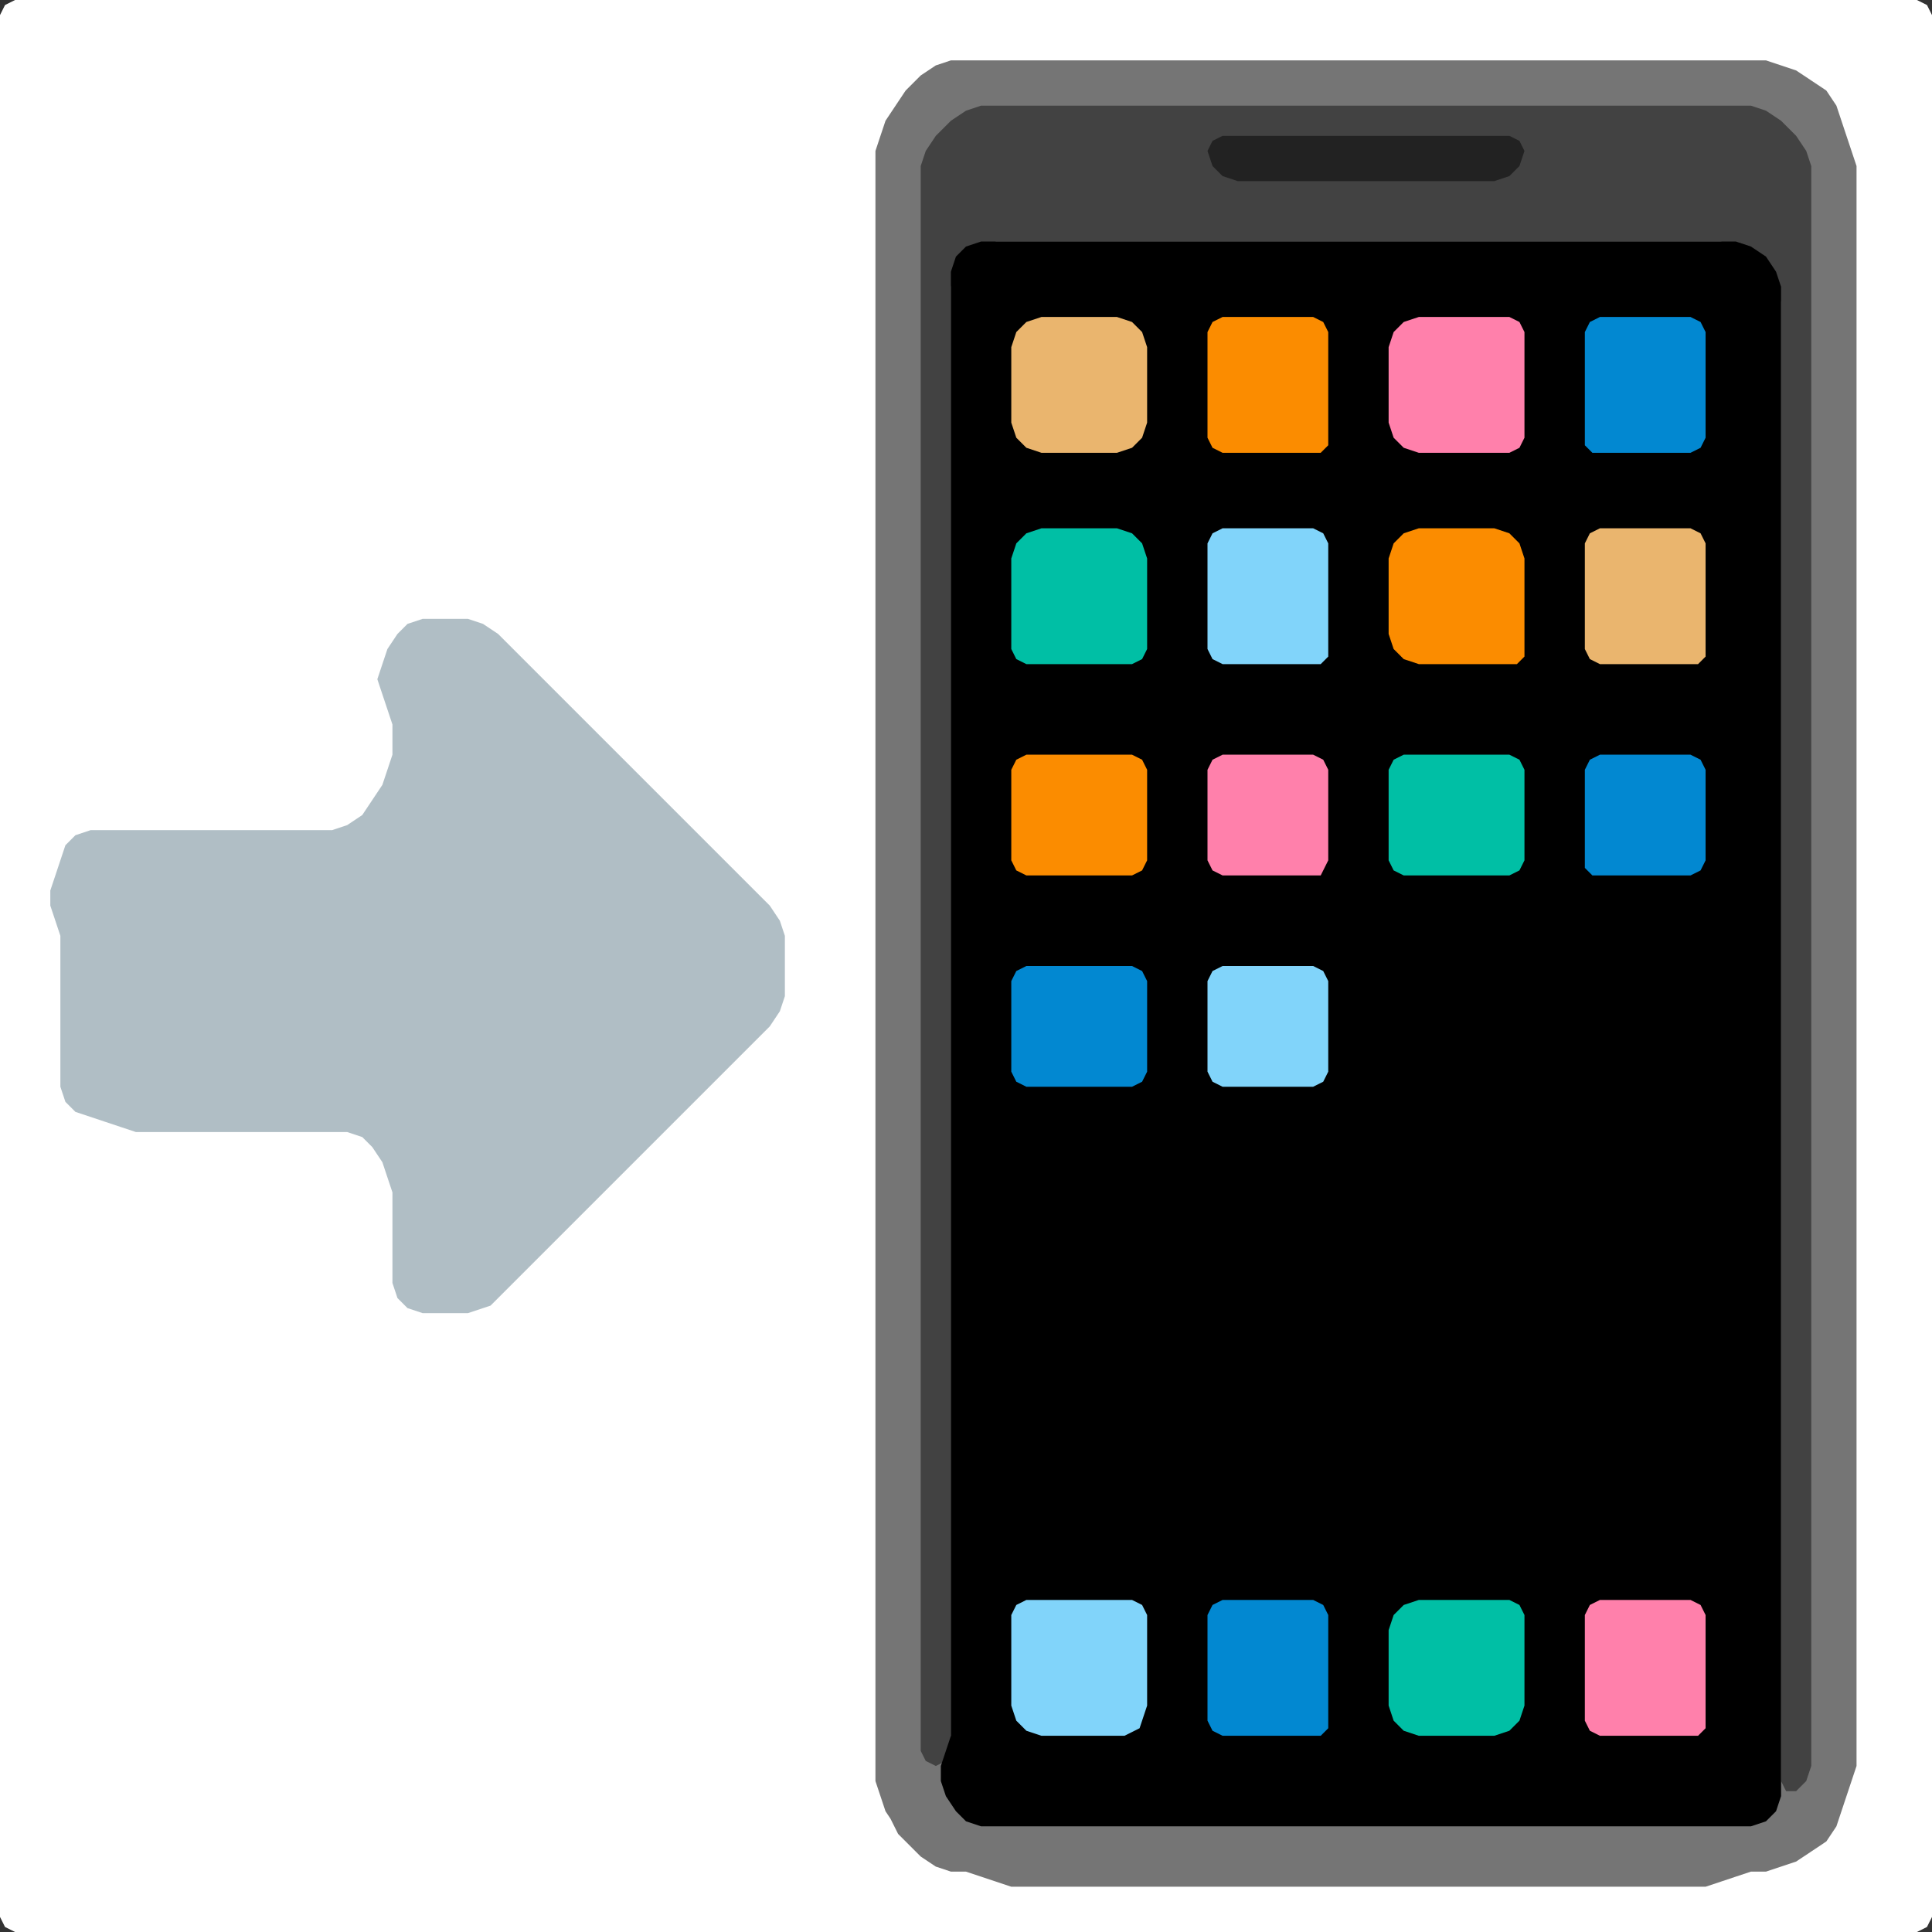 <?xml version="1.0" encoding="UTF-8" standalone="no"?>
<!DOCTYPE svg PUBLIC "-//W3C//DTD SVG 1.1//EN"
"http://www.w3.org/Graphics/SVG/1.1/DTD/svg11.dtd">
<svg width="128" height="128" xmlns="http://www.w3.org/2000/svg" version="1.1">
<rect width="100%" height="100%" fill="#333333" stroke="none"/>
<path d="M 26.5 128.0 L 27.0 128.0 L 28.0 128.0 L 29.0 128.0 L 30.0 128.0 L 31.0 128.0 L 32.0 128.0 L 33.0 128.0 L 34.0 128.0 L 35.0 128.0 L 36.0 128.0 L 37.0 128.0 L 38.0 128.0 L 39.0 128.0 L 40.0 128.0 L 41.0 128.0 L 42.0 128.0 L 43.0 128.0 L 44.0 128.0 L 45.0 128.0 L 46.0 128.0 L 47.0 128.0 L 48.0 128.0 L 49.0 128.0 L 50.0 128.0 L 51.0 128.0 L 52.0 128.0 L 53.0 128.0 L 54.0 128.0 L 55.0 128.0 L 56.0 128.0 L 57.0 128.0 L 58.0 128.0 L 59.0 128.0 L 60.0 128.0 L 61.0 128.0 L 62.0 128.0 L 63.0 128.0 L 64.0 128.0 L 65.0 128.0 L 66.0 128.0 L 67.0 128.0 L 68.0 128.0 L 69.0 128.0 L 70.0 128.0 L 71.0 128.0 L 72.0 128.0 L 73.0 128.0 L 74.0 128.0 L 75.0 128.0 L 76.0 128.0 L 77.0 128.0 L 78.0 128.0 L 79.0 128.0 L 80.0 128.0 L 81.0 128.0 L 82.0 128.0 L 83.0 128.0 L 84.0 128.0 L 85.0 128.0 L 86.0 128.0 L 87.0 128.0 L 88.0 128.0 L 89.0 128.0 L 90.0 128.0 L 91.0 128.0 L 92.0 128.0 L 93.0 128.0 L 94.0 128.0 L 95.0 128.0 L 96.0 128.0 L 97.0 128.0 L 98.0 128.0 L 99.0 128.0 L 100.0 128.0 L 101.0 128.0 L 102.0 128.0 L 103.0 128.0 L 104.0 128.0 L 105.0 128.0 L 106.0 128.0 L 107.0 128.0 L 108.0 128.0 L 109.0 128.0 L 110.0 128.0 L 111.0 128.0 L 112.0 128.0 L 113.0 128.0 L 114.0 128.0 L 115.0 128.0 L 116.0 128.0 L 117.0 128.0 L 118.0 128.0 L 119.0 128.0 L 120.0 128.0 L 121.0 128.0 L 122.0 128.0 L 123.0 128.0 L 124.0 128.0 L 125.0 128.0 L 126.0 128.0 L 127.0 128.0 L 127.667 127.667 L 128.0 127.0 L 128.0 126.0 L 128.0 125.0 L 128.0 124.0 L 128.0 123.0 L 128.0 122.0 L 128.0 121.0 L 128.0 120.0 L 128.0 119.0 L 128.0 118.0 L 128.0 117.0 L 128.0 116.0 L 128.0 115.0 L 128.0 114.0 L 128.0 113.0 L 128.0 112.0 L 128.0 111.0 L 128.0 110.0 L 128.0 109.0 L 128.0 108.0 L 128.0 107.0 L 128.0 106.0 L 128.0 105.0 L 128.0 104.0 L 128.0 103.0 L 128.0 102.0 L 128.0 101.0 L 128.0 100.0 L 128.0 99.0 L 128.0 98.0 L 128.0 97.0 L 128.0 96.0 L 128.0 95.0 L 128.0 94.0 L 128.0 93.0 L 128.0 92.0 L 128.0 91.0 L 128.0 90.0 L 128.0 89.0 L 128.0 88.0 L 128.0 87.0 L 128.0 86.0 L 128.0 85.0 L 128.0 84.0 L 128.0 83.0 L 128.0 82.0 L 128.0 81.0 L 128.0 80.0 L 128.0 79.0 L 128.0 78.0 L 128.0 77.0 L 128.0 76.0 L 128.0 75.0 L 128.0 74.0 L 128.0 73.0 L 128.0 72.0 L 128.0 71.0 L 128.0 70.0 L 128.0 69.0 L 128.0 68.0 L 128.0 67.0 L 128.0 66.0 L 128.0 65.0 L 128.0 64.0 L 128.0 63.0 L 128.0 62.0 L 128.0 61.0 L 128.0 60.0 L 128.0 59.0 L 128.0 58.0 L 128.0 57.0 L 128.0 56.0 L 128.0 55.0 L 128.0 54.0 L 128.0 53.0 L 128.0 52.0 L 128.0 51.0 L 128.0 50.0 L 128.0 49.0 L 128.0 48.0 L 128.0 47.0 L 128.0 46.0 L 128.0 45.0 L 128.0 44.0 L 128.0 43.0 L 128.0 42.0 L 128.0 41.0 L 128.0 40.0 L 128.0 39.0 L 128.0 38.0 L 128.0 37.0 L 128.0 36.0 L 128.0 35.0 L 128.0 34.0 L 128.0 33.0 L 128.0 32.0 L 128.0 31.0 L 128.0 30.0 L 128.0 29.0 L 128.0 28.0 L 128.0 27.0 L 128.0 26.0 L 128.0 25.0 L 128.0 24.0 L 128.0 23.0 L 128.0 22.0 L 128.0 21.0 L 128.0 20.0 L 128.0 19.0 L 128.0 18.0 L 128.0 17.0 L 128.0 16.0 L 128.0 15.0 L 128.0 14.0 L 128.0 13.0 L 128.0 12.0 L 128.0 11.0 L 128.0 10.0 L 128.0 9.0 L 128.0 8.0 L 128.0 7.0 L 128.0 6.0 L 128.0 5.0 L 128.0 4.0 L 128.0 3.0 L 128.0 2.0 L 128.0 1.0 L 127.667 0.333 L 127.0 0.0 L 126.0 0.0 L 125.0 0.0 L 124.0 0.0 L 123.0 0.0 L 122.0 0.0 L 121.0 0.0 L 120.0 0.0 L 119.0 0.0 L 118.0 0.0 L 117.0 0.0 L 116.0 0.0 L 115.0 0.0 L 114.0 0.0 L 113.0 0.0 L 112.0 0.0 L 111.0 0.0 L 110.0 0.0 L 109.0 0.0 L 108.0 0.0 L 107.0 0.0 L 106.0 0.0 L 105.0 0.0 L 104.0 0.0 L 103.0 0.0 L 102.0 0.0 L 101.0 0.0 L 100.0 0.0 L 99.0 0.0 L 98.0 0.0 L 97.0 0.0 L 96.0 0.0 L 95.0 0.0 L 94.0 0.0 L 93.0 0.0 L 92.0 0.0 L 91.0 0.0 L 90.0 0.0 L 89.0 0.0 L 88.0 0.0 L 87.0 0.0 L 86.0 0.0 L 85.0 0.0 L 84.0 0.0 L 83.0 0.0 L 82.0 0.0 L 81.0 0.0 L 80.0 0.0 L 79.0 0.0 L 78.0 0.0 L 77.0 0.0 L 76.0 0.0 L 75.0 0.0 L 74.0 0.0 L 73.0 0.0 L 72.0 0.0 L 71.0 0.0 L 70.0 0.0 L 69.0 0.0 L 68.0 0.0 L 67.0 0.0 L 66.0 0.0 L 65.0 0.0 L 64.0 0.0 L 63.0 0.0 L 62.0 0.0 L 61.0 0.0 L 60.0 0.0 L 59.0 0.0 L 58.0 0.0 L 57.0 0.0 L 56.0 0.0 L 55.0 0.0 L 54.0 0.0 L 53.0 0.0 L 52.0 0.0 L 51.0 0.0 L 50.0 0.0 L 49.0 0.0 L 48.0 0.0 L 47.0 0.0 L 46.0 0.0 L 45.0 0.0 L 44.0 0.0 L 43.0 0.0 L 42.0 0.0 L 41.0 0.0 L 40.0 0.0 L 39.0 0.0 L 38.0 0.0 L 37.0 0.0 L 36.0 0.0 L 35.0 0.0 L 34.0 0.0 L 33.0 0.0 L 32.0 0.0 L 31.0 0.0 L 30.0 0.0 L 29.0 0.0 L 28.0 0.0 L 27.0 0.0 L 26.0 0.0 L 25.0 0.0 L 24.0 0.0 L 23.0 0.0 L 22.0 0.0 L 21.0 0.0 L 20.0 0.0 L 19.0 0.0 L 18.0 0.0 L 17.0 0.0 L 16.0 0.0 L 15.0 0.0 L 14.0 0.0 L 13.0 0.0 L 12.0 0.0 L 11.0 0.0 L 10.0 0.0 L 9.0 0.0 L 8.0 0.0 L 7.0 0.0 L 6.0 0.0 L 5.0 0.0 L 4.0 0.0 L 3.0 0.0 L 2.0 0.0 L 1.0 0.0 L 0.333 0.333 L 0.0 1.0 L 0.0 2.0 L 0.0 3.0 L 0.0 4.0 L 0.0 5.0 L 0.0 6.0 L 0.0 7.0 L 0.0 8.0 L 0.0 9.0 L 0.0 10.0 L 0.0 11.0 L 0.0 12.0 L 0.0 13.0 L 0.0 14.0 L 0.0 15.0 L 0.0 16.0 L 0.0 17.0 L 0.0 18.0 L 0.0 19.0 L 0.0 20.0 L 0.0 21.0 L 0.0 22.0 L 0.0 23.0 L 0.0 24.0 L 0.0 25.0 L 0.0 26.0 L 0.0 27.0 L 0.0 28.0 L 0.0 29.0 L 0.0 30.0 L 0.0 31.0 L 0.0 32.0 L 0.0 33.0 L 0.0 34.0 L 0.0 35.0 L 0.0 36.0 L 0.0 37.0 L 0.0 38.0 L 0.0 39.0 L 0.0 40.0 L 0.0 41.0 L 0.0 42.0 L 0.0 43.0 L 0.0 44.0 L 0.0 45.0 L 0.0 46.0 L 0.0 47.0 L 0.0 48.0 L 0.0 49.0 L 0.0 50.0 L 0.0 51.0 L 0.0 52.0 L 0.0 53.0 L 0.0 54.0 L 0.0 55.0 L 0.0 56.0 L 0.0 57.0 L 0.0 58.0 L 0.0 59.0 L 0.0 60.0 L 0.0 61.0 L 0.0 62.0 L 0.0 63.0 L 0.0 64.0 L 0.0 65.0 L 0.0 66.0 L 0.0 67.0 L 0.0 68.0 L 0.0 69.0 L 0.0 70.0 L 0.0 71.0 L 0.0 72.0 L 0.0 73.0 L 0.0 74.0 L 0.0 75.0 L 0.0 76.0 L 0.0 77.0 L 0.0 78.0 L 0.0 79.0 L 0.0 80.0 L 0.0 81.0 L 0.0 82.0 L 0.0 83.0 L 0.0 84.0 L 0.0 85.0 L 0.0 86.0 L 0.0 87.0 L 0.0 88.0 L 0.0 89.0 L 0.0 90.0 L 0.0 91.0 L 0.0 92.0 L 0.0 93.0 L 0.0 94.0 L 0.0 95.0 L 0.0 96.0 L 0.0 97.0 L 0.0 98.0 L 0.0 99.0 L 0.0 100.0 L 0.0 101.0 L 0.0 102.0 L 0.0 103.0 L 0.0 104.0 L 0.0 105.0 L 0.0 106.0 L 0.0 107.0 L 0.0 108.0 L 0.0 109.0 L 0.0 110.0 L 0.0 111.0 L 0.0 112.0 L 0.0 113.0 L 0.0 114.0 L 0.0 115.0 L 0.0 116.0 L 0.0 117.0 L 0.0 118.0 L 0.0 119.0 L 0.0 120.0 L 0.0 121.0 L 0.0 122.0 L 0.0 123.0 L 0.0 124.0 L 0.0 125.0 L 0.0 126.0 L 0.0 127.0 L 0.333 127.667 L 1.0 128.0 L 2.0 128.0 L 3.0 128.0 L 4.0 128.0 L 5.0 128.0 L 6.0 128.0 L 7.0 128.0 L 8.0 128.0 L 9.0 128.0 L 10.0 128.0 L 11.0 128.0 L 12.0 128.0 L 13.0 128.0 L 14.0 128.0 L 15.0 128.0 L 16.0 128.0 L 17.0 128.0 L 18.0 128.0 L 19.0 128.0 L 20.0 128.0 L 21.0 128.0 L 22.0 128.0 L 23.0 128.0 L 24.0 128.0 L 25.0 128.0 L 25.5 128.0 Z" stroke="none" fill="rgb(255,255,255)" />
<path d="M 59.5 121.5 L 60.0 122.0 L 61.0 123.0 L 62.0 123.667 L 63.0 124.0 L 64.0 124.0 L 65.0 124.333 L 66.0 124.667 L 67.0 125.0 L 68.0 125.0 L 69.0 125.0 L 70.0 125.0 L 71.0 125.0 L 72.0 125.0 L 73.0 125.0 L 74.0 125.0 L 75.0 125.0 L 76.0 125.0 L 77.0 125.0 L 78.0 125.0 L 79.0 125.0 L 80.0 125.0 L 81.0 125.0 L 82.0 125.0 L 83.0 125.0 L 84.0 125.0 L 85.0 125.0 L 86.0 125.0 L 87.0 125.0 L 88.0 125.0 L 89.0 125.0 L 90.0 125.0 L 91.0 125.0 L 92.0 125.0 L 93.0 125.0 L 94.0 125.0 L 95.0 125.0 L 96.0 125.0 L 97.0 125.0 L 98.0 125.0 L 99.0 125.0 L 100.0 125.0 L 101.0 125.0 L 102.0 125.0 L 103.0 125.0 L 104.0 125.0 L 105.0 125.0 L 106.0 125.0 L 107.0 125.0 L 108.0 125.0 L 109.0 125.0 L 110.0 125.0 L 111.0 125.0 L 112.0 125.0 L 113.0 125.0 L 114.0 124.667 L 115.0 124.333 L 116.0 124.0 L 117.0 124.0 L 118.0 123.667 L 119.0 123.333 L 120.0 122.667 L 121.0 122.0 L 121.667 121.0 L 122.0 120.0 L 122.333 119.0 L 122.667 118.0 L 123.0 117.0 L 123.0 116.0 L 123.0 115.0 L 123.0 114.0 L 123.0 113.0 L 123.0 112.0 L 123.0 111.0 L 123.0 110.0 L 123.0 109.0 L 123.0 108.0 L 123.0 107.0 L 123.0 106.0 L 123.0 105.0 L 123.0 104.0 L 123.0 103.0 L 123.0 102.0 L 123.0 101.0 L 123.0 100.0 L 123.0 99.0 L 123.0 98.0 L 123.0 97.0 L 123.0 96.0 L 123.0 95.0 L 123.0 94.0 L 123.0 93.0 L 123.0 92.0 L 123.0 91.0 L 123.0 90.0 L 123.0 89.0 L 123.0 88.0 L 123.0 87.0 L 123.0 86.0 L 123.0 85.0 L 123.0 84.0 L 123.0 83.0 L 123.0 82.0 L 123.0 81.0 L 123.0 80.0 L 123.0 79.0 L 123.0 78.0 L 123.0 77.0 L 123.0 76.0 L 123.0 75.0 L 123.0 74.0 L 123.0 73.0 L 123.0 72.0 L 123.0 71.0 L 123.0 70.0 L 123.0 69.0 L 123.0 68.0 L 123.0 67.0 L 123.0 66.0 L 123.0 65.0 L 123.0 64.0 L 123.0 63.0 L 123.0 62.0 L 123.0 61.0 L 123.0 60.0 L 123.0 59.0 L 123.0 58.0 L 123.0 57.0 L 123.0 56.0 L 123.0 55.0 L 123.0 54.0 L 123.0 53.0 L 123.0 52.0 L 123.0 51.0 L 123.0 50.0 L 123.0 49.0 L 123.0 48.0 L 123.0 47.0 L 123.0 46.0 L 123.0 45.0 L 123.0 44.0 L 123.0 43.0 L 123.0 42.0 L 123.0 41.0 L 123.0 40.0 L 123.0 39.0 L 123.0 38.0 L 123.0 37.0 L 123.0 36.0 L 123.0 35.0 L 123.0 34.0 L 123.0 33.0 L 123.0 32.0 L 123.0 31.0 L 123.0 30.0 L 123.0 29.0 L 123.0 28.0 L 123.0 27.0 L 123.0 26.0 L 123.0 25.0 L 123.0 24.0 L 123.0 23.0 L 123.0 22.0 L 123.0 21.0 L 123.0 20.0 L 123.0 19.0 L 123.0 18.0 L 123.0 17.0 L 123.0 16.0 L 123.0 15.0 L 123.0 14.0 L 123.0 13.0 L 123.0 12.0 L 123.0 11.0 L 122.667 10.0 L 122.333 9.0 L 122.0 8.0 L 121.667 7.0 L 121.0 6.0 L 120.0 5.333 L 119.0 4.667 L 118.0 4.333 L 117.0 4.0 L 116.0 4.0 L 115.0 4.0 L 114.0 4.0 L 113.0 4.0 L 112.0 4.0 L 111.0 4.0 L 110.0 4.0 L 109.0 4.0 L 108.0 4.0 L 107.0 4.0 L 106.0 4.0 L 105.0 4.0 L 104.0 4.0 L 103.0 4.0 L 102.0 4.0 L 101.0 4.0 L 100.0 4.0 L 99.0 4.0 L 98.0 4.0 L 97.0 4.0 L 96.0 4.0 L 95.0 4.0 L 94.0 4.0 L 93.0 4.0 L 92.0 4.0 L 91.0 4.0 L 90.0 4.0 L 89.0 4.0 L 88.0 4.0 L 87.0 4.0 L 86.0 4.0 L 85.0 4.0 L 84.0 4.0 L 83.0 4.0 L 82.0 4.0 L 81.0 4.0 L 80.0 4.0 L 79.0 4.0 L 78.0 4.0 L 77.0 4.0 L 76.0 4.0 L 75.0 4.0 L 74.0 4.0 L 73.0 4.0 L 72.0 4.0 L 71.0 4.0 L 70.0 4.0 L 69.0 4.0 L 68.0 4.0 L 67.0 4.0 L 66.0 4.0 L 65.0 4.0 L 64.0 4.0 L 63.0 4.0 L 62.0 4.333 L 61.0 5.0 L 60.0 6.0 L 59.333 7.0 L 58.667 8.0 L 58.333 9.0 L 58.0 10.0 L 58.0 11.0 L 58.0 12.0 L 58.0 13.0 L 58.0 14.0 L 58.0 15.0 L 58.0 16.0 L 58.0 17.0 L 58.0 18.0 L 58.0 19.0 L 58.0 20.0 L 58.0 21.0 L 58.0 22.0 L 58.0 23.0 L 58.0 24.0 L 58.0 25.0 L 58.0 26.0 L 58.0 27.0 L 58.0 28.0 L 58.0 29.0 L 58.0 30.0 L 58.0 31.0 L 58.0 32.0 L 58.0 33.0 L 58.0 34.0 L 58.0 35.0 L 58.0 36.0 L 58.0 37.0 L 58.0 38.0 L 58.0 39.0 L 58.0 40.0 L 58.0 41.0 L 58.0 42.0 L 58.0 43.0 L 58.0 44.0 L 58.0 45.0 L 58.0 46.0 L 58.0 47.0 L 58.0 48.0 L 58.0 49.0 L 58.0 50.0 L 58.0 51.0 L 58.0 52.0 L 58.0 53.0 L 58.0 54.0 L 58.0 55.0 L 58.0 56.0 L 58.0 57.0 L 58.0 58.0 L 58.0 59.0 L 58.0 60.0 L 58.0 61.0 L 58.0 62.0 L 58.0 63.0 L 58.0 64.0 L 58.0 65.0 L 58.0 66.0 L 58.0 67.0 L 58.0 68.0 L 58.0 69.0 L 58.0 70.0 L 58.0 71.0 L 58.0 72.0 L 58.0 73.0 L 58.0 74.0 L 58.0 75.0 L 58.0 76.0 L 58.0 77.0 L 58.0 78.0 L 58.0 79.0 L 58.0 80.0 L 58.0 81.0 L 58.0 82.0 L 58.0 83.0 L 58.0 84.0 L 58.0 85.0 L 58.0 86.0 L 58.0 87.0 L 58.0 88.0 L 58.0 89.0 L 58.0 90.0 L 58.0 91.0 L 58.0 92.0 L 58.0 93.0 L 58.0 94.0 L 58.0 95.0 L 58.0 96.0 L 58.0 97.0 L 58.0 98.0 L 58.0 99.0 L 58.0 100.0 L 58.0 101.0 L 58.0 102.0 L 58.0 103.0 L 58.0 104.0 L 58.0 105.0 L 58.0 106.0 L 58.0 107.0 L 58.0 108.0 L 58.0 109.0 L 58.0 110.0 L 58.0 111.0 L 58.0 112.0 L 58.0 113.0 L 58.0 114.0 L 58.0 115.0 L 58.0 116.0 L 58.0 117.0 L 58.0 118.0 L 58.333 119.0 L 58.667 120.0 L 59.0 120.5 Z" stroke="none" fill="rgb(117,117,117)" />
<path d="M 88.5 16.0 L 89.0 16.0 L 90.0 16.0 L 91.0 16.0 L 92.0 16.0 L 93.0 16.0 L 94.0 16.0 L 95.0 16.0 L 96.0 16.0 L 97.0 16.0 L 98.0 16.0 L 99.0 16.0 L 100.0 16.0 L 101.0 16.0 L 102.0 16.0 L 103.0 16.0 L 104.0 16.0 L 105.0 16.0 L 106.0 16.0 L 107.0 16.0 L 108.0 16.0 L 109.0 16.0 L 110.0 16.0 L 111.0 16.0 L 112.0 16.0 L 113.0 16.0 L 114.0 16.0 L 115.0 16.333 L 116.0 17.0 L 117.0 18.0 L 117.667 19.0 L 118.0 20.0 L 118.0 21.0 L 118.0 22.0 L 118.0 23.0 L 118.0 24.0 L 118.0 25.0 L 118.0 26.0 L 118.0 27.0 L 118.0 28.0 L 118.0 29.0 L 118.0 30.0 L 118.0 31.0 L 118.0 32.0 L 118.0 33.0 L 118.0 34.0 L 118.0 35.0 L 118.0 36.0 L 118.0 37.0 L 118.0 38.0 L 118.0 39.0 L 118.0 40.0 L 118.0 41.0 L 118.0 42.0 L 118.0 43.0 L 118.0 44.0 L 118.0 45.0 L 118.0 46.0 L 118.0 47.0 L 118.0 48.0 L 118.0 49.0 L 118.0 50.0 L 118.0 51.0 L 118.0 52.0 L 118.0 53.0 L 118.0 54.0 L 118.0 55.0 L 118.0 56.0 L 118.0 57.0 L 118.0 58.0 L 118.0 59.0 L 118.0 60.0 L 118.0 61.0 L 118.0 62.0 L 118.0 63.0 L 118.0 64.0 L 118.0 65.0 L 118.0 66.0 L 118.0 67.0 L 118.0 68.0 L 118.0 69.0 L 118.0 70.0 L 118.0 71.0 L 118.0 72.0 L 118.0 73.0 L 118.0 74.0 L 118.0 75.0 L 118.0 76.0 L 118.0 77.0 L 118.0 78.0 L 118.0 79.0 L 118.0 80.0 L 118.0 81.0 L 118.0 82.0 L 118.0 83.0 L 118.0 84.0 L 118.0 85.0 L 118.0 86.0 L 118.0 87.0 L 118.0 88.0 L 118.0 89.0 L 118.0 90.0 L 118.0 91.0 L 118.0 92.0 L 118.0 93.0 L 118.0 94.0 L 118.0 95.0 L 118.0 96.0 L 118.0 97.0 L 118.0 98.0 L 118.0 99.0 L 118.0 100.0 L 118.0 101.0 L 118.0 102.0 L 118.0 103.0 L 118.0 104.0 L 118.0 105.0 L 118.0 106.0 L 118.0 107.0 L 118.0 108.0 L 118.0 109.0 L 118.0 110.0 L 118.0 111.0 L 118.0 112.0 L 118.0 113.0 L 118.0 114.0 L 118.0 115.0 L 118.0 116.0 L 118.0 117.0 L 118.0 118.0 L 118.333 118.667 L 119.0 118.667 L 119.667 118.0 L 120.0 117.0 L 120.0 116.0 L 120.0 115.0 L 120.0 114.0 L 120.0 113.0 L 120.0 112.0 L 120.0 111.0 L 120.0 110.0 L 120.0 109.0 L 120.0 108.0 L 120.0 107.0 L 120.0 106.0 L 120.0 105.0 L 120.0 104.0 L 120.0 103.0 L 120.0 102.0 L 120.0 101.0 L 120.0 100.0 L 120.0 99.0 L 120.0 98.0 L 120.0 97.0 L 120.0 96.0 L 120.0 95.0 L 120.0 94.0 L 120.0 93.0 L 120.0 92.0 L 120.0 91.0 L 120.0 90.0 L 120.0 89.0 L 120.0 88.0 L 120.0 87.0 L 120.0 86.0 L 120.0 85.0 L 120.0 84.0 L 120.0 83.0 L 120.0 82.0 L 120.0 81.0 L 120.0 80.0 L 120.0 79.0 L 120.0 78.0 L 120.0 77.0 L 120.0 76.0 L 120.0 75.0 L 120.0 74.0 L 120.0 73.0 L 120.0 72.0 L 120.0 71.0 L 120.0 70.0 L 120.0 69.0 L 120.0 68.0 L 120.0 67.0 L 120.0 66.0 L 120.0 65.0 L 120.0 64.0 L 120.0 63.0 L 120.0 62.0 L 120.0 61.0 L 120.0 60.0 L 120.0 59.0 L 120.0 58.0 L 120.0 57.0 L 120.0 56.0 L 120.0 55.0 L 120.0 54.0 L 120.0 53.0 L 120.0 52.0 L 120.0 51.0 L 120.0 50.0 L 120.0 49.0 L 120.0 48.0 L 120.0 47.0 L 120.0 46.0 L 120.0 45.0 L 120.0 44.0 L 120.0 43.0 L 120.0 42.0 L 120.0 41.0 L 120.0 40.0 L 120.0 39.0 L 120.0 38.0 L 120.0 37.0 L 120.0 36.0 L 120.0 35.0 L 120.0 34.0 L 120.0 33.0 L 120.0 32.0 L 120.0 31.0 L 120.0 30.0 L 120.0 29.0 L 120.0 28.0 L 120.0 27.0 L 120.0 26.0 L 120.0 25.0 L 120.0 24.0 L 120.0 23.0 L 120.0 22.0 L 120.0 21.0 L 120.0 20.0 L 120.0 19.0 L 120.0 18.0 L 120.0 17.0 L 120.0 16.0 L 120.0 15.0 L 120.0 14.0 L 120.0 13.0 L 120.0 12.0 L 120.0 11.0 L 119.667 10.0 L 119.0 9.0 L 118.0 8.0 L 117.0 7.333 L 116.0 7.0 L 115.0 7.0 L 114.0 7.0 L 113.0 7.0 L 112.0 7.0 L 111.0 7.0 L 110.0 7.0 L 109.0 7.0 L 108.0 7.0 L 107.0 7.0 L 106.0 7.0 L 105.0 7.0 L 104.0 7.0 L 103.0 7.0 L 102.0 7.0 L 101.0 7.0 L 100.0 7.0 L 99.0 7.0 L 98.0 7.0 L 97.0 7.0 L 96.0 7.0 L 95.0 7.0 L 94.0 7.0 L 93.0 7.0 L 92.0 7.0 L 91.0 7.0 L 90.0 7.0 L 89.0 7.0 L 88.0 7.0 L 87.0 7.0 L 86.0 7.0 L 85.0 7.0 L 84.0 7.0 L 83.0 7.0 L 82.0 7.0 L 81.0 7.0 L 80.0 7.0 L 79.0 7.0 L 78.0 7.0 L 77.0 7.0 L 76.0 7.0 L 75.0 7.0 L 74.0 7.0 L 73.0 7.0 L 72.0 7.0 L 71.0 7.0 L 70.0 7.0 L 69.0 7.0 L 68.0 7.0 L 67.0 7.0 L 66.0 7.0 L 65.0 7.0 L 64.0 7.333 L 63.0 8.0 L 62.0 9.0 L 61.333 10.0 L 61.0 11.0 L 61.0 12.0 L 61.0 13.0 L 61.0 14.0 L 61.0 15.0 L 61.0 16.0 L 61.0 17.0 L 61.0 18.0 L 61.0 19.0 L 61.0 20.0 L 61.0 21.0 L 61.0 22.0 L 61.0 23.0 L 61.0 24.0 L 61.0 25.0 L 61.0 26.0 L 61.0 27.0 L 61.0 28.0 L 61.0 29.0 L 61.0 30.0 L 61.0 31.0 L 61.0 32.0 L 61.0 33.0 L 61.0 34.0 L 61.0 35.0 L 61.0 36.0 L 61.0 37.0 L 61.0 38.0 L 61.0 39.0 L 61.0 40.0 L 61.0 41.0 L 61.0 42.0 L 61.0 43.0 L 61.0 44.0 L 61.0 45.0 L 61.0 46.0 L 61.0 47.0 L 61.0 48.0 L 61.0 49.0 L 61.0 50.0 L 61.0 51.0 L 61.0 52.0 L 61.0 53.0 L 61.0 54.0 L 61.0 55.0 L 61.0 56.0 L 61.0 57.0 L 61.0 58.0 L 61.0 59.0 L 61.0 60.0 L 61.0 61.0 L 61.0 62.0 L 61.0 63.0 L 61.0 64.0 L 61.0 65.0 L 61.0 66.0 L 61.0 67.0 L 61.0 68.0 L 61.0 69.0 L 61.0 70.0 L 61.0 71.0 L 61.0 72.0 L 61.0 73.0 L 61.0 74.0 L 61.0 75.0 L 61.0 76.0 L 61.0 77.0 L 61.0 78.0 L 61.0 79.0 L 61.0 80.0 L 61.0 81.0 L 61.0 82.0 L 61.0 83.0 L 61.0 84.0 L 61.0 85.0 L 61.0 86.0 L 61.0 87.0 L 61.0 88.0 L 61.0 89.0 L 61.0 90.0 L 61.0 91.0 L 61.0 92.0 L 61.0 93.0 L 61.0 94.0 L 61.0 95.0 L 61.0 96.0 L 61.0 97.0 L 61.0 98.0 L 61.0 99.0 L 61.0 100.0 L 61.0 101.0 L 61.0 102.0 L 61.0 103.0 L 61.0 104.0 L 61.0 105.0 L 61.0 106.0 L 61.0 107.0 L 61.0 108.0 L 61.0 109.0 L 61.0 110.0 L 61.0 111.0 L 61.0 112.0 L 61.0 113.0 L 61.0 114.0 L 61.0 115.0 L 61.0 116.0 L 61.333 116.667 L 62.0 117.0 L 62.667 116.667 L 63.0 116.0 L 63.0 115.0 L 63.0 114.0 L 63.0 113.0 L 63.0 112.0 L 63.0 111.0 L 63.0 110.0 L 63.0 109.0 L 63.0 108.0 L 63.0 107.0 L 63.0 106.0 L 63.0 105.0 L 63.0 104.0 L 63.0 103.0 L 63.0 102.0 L 63.0 101.0 L 63.0 100.0 L 63.0 99.0 L 63.0 98.0 L 63.0 97.0 L 63.0 96.0 L 63.0 95.0 L 63.0 94.0 L 63.0 93.0 L 63.0 92.0 L 63.0 91.0 L 63.0 90.0 L 63.0 89.0 L 63.0 88.0 L 63.0 87.0 L 63.0 86.0 L 63.0 85.0 L 63.0 84.0 L 63.0 83.0 L 63.0 82.0 L 63.0 81.0 L 63.0 80.0 L 63.0 79.0 L 63.0 78.0 L 63.0 77.0 L 63.0 76.0 L 63.0 75.0 L 63.0 74.0 L 63.0 73.0 L 63.0 72.0 L 63.0 71.0 L 63.0 70.0 L 63.0 69.0 L 63.0 68.0 L 63.0 67.0 L 63.0 66.0 L 63.0 65.0 L 63.0 64.0 L 63.0 63.0 L 63.0 62.0 L 63.0 61.0 L 63.0 60.0 L 63.0 59.0 L 63.0 58.0 L 63.0 57.0 L 63.0 56.0 L 63.0 55.0 L 63.0 54.0 L 63.0 53.0 L 63.0 52.0 L 63.0 51.0 L 63.0 50.0 L 63.0 49.0 L 63.0 48.0 L 63.0 47.0 L 63.0 46.0 L 63.0 45.0 L 63.0 44.0 L 63.0 43.0 L 63.0 42.0 L 63.0 41.0 L 63.0 40.0 L 63.0 39.0 L 63.0 38.0 L 63.0 37.0 L 63.0 36.0 L 63.0 35.0 L 63.0 34.0 L 63.0 33.0 L 63.0 32.0 L 63.0 31.0 L 63.0 30.0 L 63.0 29.0 L 63.0 28.0 L 63.0 27.0 L 63.0 26.0 L 63.0 25.0 L 63.0 24.0 L 63.0 23.0 L 63.0 22.0 L 63.0 21.0 L 63.0 20.0 L 63.0 19.0 L 63.333 18.0 L 64.0 17.0 L 65.0 16.333 L 66.0 16.0 L 67.0 16.0 L 68.0 16.0 L 69.0 16.0 L 70.0 16.0 L 71.0 16.0 L 72.0 16.0 L 73.0 16.0 L 74.0 16.0 L 75.0 16.0 L 76.0 16.0 L 77.0 16.0 L 78.0 16.0 L 79.0 16.0 L 80.0 16.0 L 81.0 16.0 L 82.0 16.0 L 83.0 16.0 L 84.0 16.0 L 85.0 16.0 L 86.0 16.0 L 87.0 16.0 L 87.5 16.0 Z" stroke="none" fill="rgb(66,66,66)" />
<path d="M 72.5 121.0 L 73.0 121.0 L 74.0 121.0 L 75.0 121.0 L 76.0 121.0 L 77.0 121.0 L 78.0 121.0 L 79.0 121.0 L 80.0 121.0 L 81.0 121.0 L 82.0 121.0 L 83.0 121.0 L 84.0 121.0 L 85.0 121.0 L 86.0 121.0 L 87.0 121.0 L 88.0 121.0 L 89.0 121.0 L 90.0 121.0 L 91.0 121.0 L 92.0 121.0 L 93.0 121.0 L 94.0 121.0 L 95.0 121.0 L 96.0 121.0 L 97.0 121.0 L 98.0 121.0 L 99.0 121.0 L 100.0 121.0 L 101.0 121.0 L 102.0 121.0 L 103.0 121.0 L 104.0 121.0 L 105.0 121.0 L 106.0 121.0 L 107.0 121.0 L 108.0 121.0 L 109.0 121.0 L 110.0 121.0 L 111.0 121.0 L 112.0 121.0 L 113.0 121.0 L 114.0 121.0 L 115.0 121.0 L 116.0 121.0 L 117.0 120.667 L 117.667 120.0 L 118.0 119.0 L 118.0 118.0 L 118.0 117.0 L 118.0 116.0 L 118.0 115.0 L 118.0 114.0 L 118.0 113.0 L 118.0 112.0 L 118.0 111.0 L 118.0 110.0 L 118.0 109.0 L 118.0 108.0 L 118.0 107.0 L 118.0 106.0 L 118.0 105.0 L 118.0 104.0 L 118.0 103.0 L 118.0 102.0 L 118.0 101.0 L 118.0 100.0 L 118.0 99.0 L 118.0 98.0 L 118.0 97.0 L 118.0 96.0 L 118.0 95.0 L 118.0 94.0 L 118.0 93.0 L 118.0 92.0 L 118.0 91.0 L 118.0 90.0 L 118.0 89.0 L 118.0 88.0 L 118.0 87.0 L 118.0 86.0 L 118.0 85.0 L 118.0 84.0 L 118.0 83.0 L 118.0 82.0 L 118.0 81.0 L 118.0 80.0 L 118.0 79.0 L 118.0 78.0 L 118.0 77.0 L 118.0 76.0 L 118.0 75.0 L 118.0 74.0 L 118.0 73.0 L 118.0 72.0 L 118.0 71.0 L 118.0 70.0 L 118.0 69.0 L 118.0 68.0 L 118.0 67.0 L 118.0 66.0 L 118.0 65.0 L 118.0 64.0 L 118.0 63.0 L 118.0 62.0 L 118.0 61.0 L 118.0 60.0 L 118.0 59.0 L 118.0 58.0 L 118.0 57.0 L 118.0 56.0 L 118.0 55.0 L 118.0 54.0 L 118.0 53.0 L 118.0 52.0 L 118.0 51.0 L 118.0 50.0 L 118.0 49.0 L 118.0 48.0 L 118.0 47.0 L 118.0 46.0 L 118.0 45.0 L 118.0 44.0 L 118.0 43.0 L 118.0 42.0 L 118.0 41.0 L 118.0 40.0 L 118.0 39.0 L 118.0 38.0 L 118.0 37.0 L 118.0 36.0 L 118.0 35.0 L 118.0 34.0 L 118.0 33.0 L 118.0 32.0 L 118.0 31.0 L 118.0 30.0 L 118.0 29.0 L 118.0 28.0 L 118.0 27.0 L 118.0 26.0 L 118.0 25.0 L 118.0 24.0 L 118.0 23.0 L 118.0 22.0 L 118.0 21.0 L 118.0 20.0 L 118.0 19.0 L 117.667 18.0 L 117.0 17.0 L 116.0 16.333 L 115.0 16.0 L 114.0 16.0 L 113.0 16.0 L 112.0 16.0 L 111.0 16.0 L 110.0 16.0 L 109.0 16.0 L 108.0 16.0 L 107.0 16.0 L 106.0 16.0 L 105.0 16.0 L 104.0 16.0 L 103.0 16.0 L 102.0 16.0 L 101.0 16.0 L 100.0 16.0 L 99.0 16.0 L 98.0 16.0 L 97.0 16.0 L 96.0 16.0 L 95.0 16.0 L 94.0 16.0 L 93.0 16.0 L 92.0 16.0 L 91.0 16.0 L 90.0 16.0 L 89.0 16.0 L 88.0 16.0 L 87.0 16.0 L 86.0 16.0 L 85.0 16.0 L 84.0 16.0 L 83.0 16.0 L 82.0 16.0 L 81.0 16.0 L 80.0 16.0 L 79.0 16.0 L 78.0 16.0 L 77.0 16.0 L 76.0 16.0 L 75.0 16.0 L 74.0 16.0 L 73.0 16.0 L 72.0 16.0 L 71.0 16.0 L 70.0 16.0 L 69.0 16.0 L 68.0 16.0 L 67.0 16.0 L 66.0 16.0 L 65.0 16.0 L 64.0 16.333 L 63.333 17.0 L 63.0 18.0 L 63.0 19.0 L 63.0 20.0 L 63.0 21.0 L 63.0 22.0 L 63.0 23.0 L 63.0 24.0 L 63.0 25.0 L 63.0 26.0 L 63.0 27.0 L 63.0 28.0 L 63.0 29.0 L 63.0 30.0 L 63.0 31.0 L 63.0 32.0 L 63.0 33.0 L 63.0 34.0 L 63.0 35.0 L 63.0 36.0 L 63.0 37.0 L 63.0 38.0 L 63.0 39.0 L 63.0 40.0 L 63.0 41.0 L 63.0 42.0 L 63.0 43.0 L 63.0 44.0 L 63.0 45.0 L 63.0 46.0 L 63.0 47.0 L 63.0 48.0 L 63.0 49.0 L 63.0 50.0 L 63.0 51.0 L 63.0 52.0 L 63.0 53.0 L 63.0 54.0 L 63.0 55.0 L 63.0 56.0 L 63.0 57.0 L 63.0 58.0 L 63.0 59.0 L 63.0 60.0 L 63.0 61.0 L 63.0 62.0 L 63.0 63.0 L 63.0 64.0 L 63.0 65.0 L 63.0 66.0 L 63.0 67.0 L 63.0 68.0 L 63.0 69.0 L 63.0 70.0 L 63.0 71.0 L 63.0 72.0 L 63.0 73.0 L 63.0 74.0 L 63.0 75.0 L 63.0 76.0 L 63.0 77.0 L 63.0 78.0 L 63.0 79.0 L 63.0 80.0 L 63.0 81.0 L 63.0 82.0 L 63.0 83.0 L 63.0 84.0 L 63.0 85.0 L 63.0 86.0 L 63.0 87.0 L 63.0 88.0 L 63.0 89.0 L 63.0 90.0 L 63.0 91.0 L 63.0 92.0 L 63.0 93.0 L 63.0 94.0 L 63.0 95.0 L 63.0 96.0 L 63.0 97.0 L 63.0 98.0 L 63.0 99.0 L 63.0 100.0 L 63.0 101.0 L 63.0 102.0 L 63.0 103.0 L 63.0 104.0 L 63.0 105.0 L 63.0 106.0 L 63.0 107.0 L 63.0 108.0 L 63.0 109.0 L 63.0 110.0 L 63.0 111.0 L 63.0 112.0 L 63.0 113.0 L 63.0 114.0 L 63.0 115.0 L 62.667 116.0 L 62.333 117.0 L 62.333 118.0 L 62.667 119.0 L 63.333 120.0 L 64.0 120.667 L 65.0 121.0 L 66.0 121.0 L 67.0 121.0 L 68.0 121.0 L 69.0 121.0 L 70.0 121.0 L 71.0 121.0 L 71.5 121.0 Z" stroke="none" fill="rgb(0,0,0)" />
<path d="M 33.5 85.5 L 34.0 85.0 L 35.0 84.0 L 36.0 83.0 L 37.0 82.0 L 38.0 81.0 L 39.0 80.0 L 40.0 79.0 L 41.0 78.0 L 42.0 77.0 L 43.0 76.0 L 44.0 75.0 L 45.0 74.0 L 46.0 73.0 L 47.0 72.0 L 48.0 71.0 L 49.0 70.0 L 50.0 69.0 L 51.0 68.0 L 51.667 67.0 L 52.0 66.0 L 52.0 65.0 L 52.0 64.0 L 52.0 63.0 L 52.0 62.0 L 51.667 61.0 L 51.0 60.0 L 50.0 59.0 L 49.0 58.0 L 48.0 57.0 L 47.0 56.0 L 46.0 55.0 L 45.0 54.0 L 44.0 53.0 L 43.0 52.0 L 42.0 51.0 L 41.0 50.0 L 40.0 49.0 L 39.0 48.0 L 38.0 47.0 L 37.0 46.0 L 36.0 45.0 L 35.0 44.0 L 34.0 43.0 L 33.0 42.0 L 32.0 41.333 L 31.0 41.0 L 30.0 41.0 L 29.0 41.0 L 28.0 41.0 L 27.0 41.333 L 26.333 42.0 L 25.667 43.0 L 25.333 44.0 L 25.0 45.0 L 25.333 46.0 L 25.667 47.0 L 26.0 48.0 L 26.0 49.0 L 26.0 50.0 L 25.667 51.0 L 25.333 52.0 L 24.667 53.0 L 24.0 54.0 L 23.0 54.667 L 22.0 55.0 L 21.0 55.0 L 20.0 55.0 L 19.0 55.0 L 18.0 55.0 L 17.0 55.0 L 16.0 55.0 L 15.0 55.0 L 14.0 55.0 L 13.0 55.0 L 12.0 55.0 L 11.0 55.0 L 10.0 55.0 L 9.0 55.0 L 8.0 55.0 L 7.0 55.0 L 6.0 55.0 L 5.0 55.333 L 4.333 56.0 L 4.0 57.0 L 3.667 58.0 L 3.333 59.0 L 3.333 60.0 L 3.667 61.0 L 4.0 62.0 L 4.0 63.0 L 4.0 64.0 L 4.0 65.0 L 4.0 66.0 L 4.0 67.0 L 4.0 68.0 L 4.0 69.0 L 4.0 70.0 L 4.0 71.0 L 4.0 72.0 L 4.333 73.0 L 5.0 73.667 L 6.0 74.0 L 7.0 74.333 L 8.0 74.667 L 9.0 75.0 L 10.0 75.0 L 11.0 75.0 L 12.0 75.0 L 13.0 75.0 L 14.0 75.0 L 15.0 75.0 L 16.0 75.0 L 17.0 75.0 L 18.0 75.0 L 19.0 75.0 L 20.0 75.0 L 21.0 75.0 L 22.0 75.0 L 23.0 75.0 L 24.0 75.333 L 24.667 76.0 L 25.333 77.0 L 25.667 78.0 L 26.0 79.0 L 26.0 80.0 L 26.0 81.0 L 26.0 82.0 L 26.0 83.0 L 26.0 84.0 L 26.0 85.0 L 26.333 86.0 L 27.0 86.667 L 28.0 87.0 L 29.0 87.0 L 30.0 87.0 L 31.0 87.0 L 32.0 86.667 L 32.5 86.5 Z" stroke="none" fill="rgb(176,190,197)" />
<path d="M 97.5 30.0 L 98.0 30.0 L 99.0 30.0 L 100.0 30.0 L 100.667 29.667 L 101.0 29.0 L 101.0 28.0 L 101.0 27.0 L 101.0 26.0 L 101.0 25.0 L 101.0 24.0 L 101.0 23.0 L 101.0 22.0 L 100.667 21.333 L 100.0 21.0 L 99.0 21.0 L 98.0 21.0 L 97.0 21.0 L 96.0 21.0 L 95.0 21.0 L 94.0 21.0 L 93.0 21.333 L 92.333 22.0 L 92.0 23.0 L 92.0 24.0 L 92.0 25.0 L 92.0 26.0 L 92.0 27.0 L 92.0 28.0 L 92.333 29.0 L 93.0 29.667 L 94.0 30.0 L 95.0 30.0 L 96.0 30.0 L 96.5 30.0 Z" stroke="none" fill="rgb(255,128,171)" />
<path d="M 71.5 44.0 L 72.0 44.0 L 73.0 44.0 L 74.0 44.0 L 75.0 44.0 L 75.667 43.667 L 76.0 43.0 L 76.0 42.0 L 76.0 41.0 L 76.0 40.0 L 76.0 39.0 L 76.0 38.0 L 76.0 37.0 L 75.667 36.0 L 75.0 35.333 L 74.0 35.0 L 73.0 35.0 L 72.0 35.0 L 71.0 35.0 L 70.0 35.0 L 69.0 35.0 L 68.0 35.333 L 67.333 36.0 L 67.0 37.0 L 67.0 38.0 L 67.0 39.0 L 67.0 40.0 L 67.0 41.0 L 67.0 42.0 L 67.0 43.0 L 67.333 43.667 L 68.0 44.0 L 69.0 44.0 L 70.0 44.0 L 70.5 44.0 Z" stroke="none" fill="rgb(0,191,165)" />
<path d="M 75.5 114.5 L 75.667 114.0 L 76.0 113.0 L 76.0 112.0 L 76.0 111.0 L 76.0 110.0 L 76.0 109.0 L 76.0 108.0 L 76.0 107.0 L 75.667 106.333 L 75.0 106.0 L 74.0 106.0 L 73.0 106.0 L 72.0 106.0 L 71.0 106.0 L 70.0 106.0 L 69.0 106.0 L 68.0 106.0 L 67.333 106.333 L 67.0 107.0 L 67.0 108.0 L 67.0 109.0 L 67.0 110.0 L 67.0 111.0 L 67.0 112.0 L 67.0 113.0 L 67.333 114.0 L 68.0 114.667 L 69.0 115.0 L 70.0 115.0 L 71.0 115.0 L 72.0 115.0 L 73.0 115.0 L 74.0 115.0 L 74.5 115.0 Z" stroke="none" fill="rgb(129,212,250)" />
<path d="M 101.0 43.5 L 101.0 43.0 L 101.0 42.0 L 101.0 41.0 L 101.0 40.0 L 101.0 39.0 L 101.0 38.0 L 101.0 37.0 L 100.667 36.0 L 100.0 35.333 L 99.0 35.0 L 98.0 35.0 L 97.0 35.0 L 96.0 35.0 L 95.0 35.0 L 94.0 35.0 L 93.0 35.333 L 92.333 36.0 L 92.0 37.0 L 92.0 38.0 L 92.0 39.0 L 92.0 40.0 L 92.0 41.0 L 92.0 42.0 L 92.333 43.0 L 93.0 43.667 L 94.0 44.0 L 95.0 44.0 L 96.0 44.0 L 97.0 44.0 L 98.0 44.0 L 99.0 44.0 L 100.0 44.0 L 100.5 44.0 Z" stroke="none" fill="rgb(251,140,0)" />
<path d="M 95.5 115.0 L 96.0 115.0 L 97.0 115.0 L 98.0 115.0 L 99.0 115.0 L 100.0 114.667 L 100.667 114.0 L 101.0 113.0 L 101.0 112.0 L 101.0 111.0 L 101.0 110.0 L 101.0 109.0 L 101.0 108.0 L 101.0 107.0 L 100.667 106.333 L 100.0 106.0 L 99.0 106.0 L 98.0 106.0 L 97.0 106.0 L 96.0 106.0 L 95.0 106.0 L 94.0 106.0 L 93.0 106.333 L 92.333 107.0 L 92.0 108.0 L 92.0 109.0 L 92.0 110.0 L 92.0 111.0 L 92.0 112.0 L 92.0 113.0 L 92.333 114.0 L 93.0 114.667 L 94.0 115.0 L 94.5 115.0 Z" stroke="none" fill="rgb(0,191,165)" />
<path d="M 71.5 30.0 L 72.0 30.0 L 73.0 30.0 L 74.0 30.0 L 75.0 29.667 L 75.667 29.0 L 76.0 28.0 L 76.0 27.0 L 76.0 26.0 L 76.0 25.0 L 76.0 24.0 L 76.0 23.0 L 75.667 22.0 L 75.0 21.333 L 74.0 21.0 L 73.0 21.0 L 72.0 21.0 L 71.0 21.0 L 70.0 21.0 L 69.0 21.0 L 68.0 21.333 L 67.333 22.0 L 67.0 23.0 L 67.0 24.0 L 67.0 25.0 L 67.0 26.0 L 67.0 27.0 L 67.0 28.0 L 67.333 29.0 L 68.0 29.667 L 69.0 30.0 L 70.0 30.0 L 70.5 30.0 Z" stroke="none" fill="rgb(234,181,110)" />
<path d="M 88.0 29.5 L 88.0 29.0 L 88.0 28.0 L 88.0 27.0 L 88.0 26.0 L 88.0 25.0 L 88.0 24.0 L 88.0 23.0 L 88.0 22.0 L 87.667 21.333 L 87.0 21.0 L 86.0 21.0 L 85.0 21.0 L 84.0 21.0 L 83.0 21.0 L 82.0 21.0 L 81.0 21.0 L 80.333 21.333 L 80.0 22.0 L 80.0 23.0 L 80.0 24.0 L 80.0 25.0 L 80.0 26.0 L 80.0 27.0 L 80.0 28.0 L 80.0 29.0 L 80.333 29.667 L 81.0 30.0 L 82.0 30.0 L 83.0 30.0 L 84.0 30.0 L 85.0 30.0 L 86.0 30.0 L 87.0 30.0 L 87.5 30.0 Z" stroke="none" fill="rgb(251,140,0)" />
<path d="M 105.5 30.0 L 106.0 30.0 L 107.0 30.0 L 108.0 30.0 L 109.0 30.0 L 110.0 30.0 L 111.0 30.0 L 112.0 30.0 L 112.667 29.667 L 113.0 29.0 L 113.0 28.0 L 113.0 27.0 L 113.0 26.0 L 113.0 25.0 L 113.0 24.0 L 113.0 23.0 L 113.0 22.0 L 112.667 21.333 L 112.0 21.0 L 111.0 21.0 L 110.0 21.0 L 109.0 21.0 L 108.0 21.0 L 107.0 21.0 L 106.0 21.0 L 105.333 21.333 L 105.0 22.0 L 105.0 23.0 L 105.0 24.0 L 105.0 25.0 L 105.0 26.0 L 105.0 27.0 L 105.0 28.0 L 105.0 29.0 L 105.0 29.5 Z" stroke="none" fill="rgb(2,136,209)" />
<path d="M 88.0 43.5 L 88.0 43.0 L 88.0 42.0 L 88.0 41.0 L 88.0 40.0 L 88.0 39.0 L 88.0 38.0 L 88.0 37.0 L 88.0 36.0 L 87.667 35.333 L 87.0 35.0 L 86.0 35.0 L 85.0 35.0 L 84.0 35.0 L 83.0 35.0 L 82.0 35.0 L 81.0 35.0 L 80.333 35.333 L 80.0 36.0 L 80.0 37.0 L 80.0 38.0 L 80.0 39.0 L 80.0 40.0 L 80.0 41.0 L 80.0 42.0 L 80.0 43.0 L 80.333 43.667 L 81.0 44.0 L 82.0 44.0 L 83.0 44.0 L 84.0 44.0 L 85.0 44.0 L 86.0 44.0 L 87.0 44.0 L 87.5 44.0 Z" stroke="none" fill="rgb(129,212,250)" />
<path d="M 113.0 43.5 L 113.0 43.0 L 113.0 42.0 L 113.0 41.0 L 113.0 40.0 L 113.0 39.0 L 113.0 38.0 L 113.0 37.0 L 113.0 36.0 L 112.667 35.333 L 112.0 35.0 L 111.0 35.0 L 110.0 35.0 L 109.0 35.0 L 108.0 35.0 L 107.0 35.0 L 106.0 35.0 L 105.333 35.333 L 105.0 36.0 L 105.0 37.0 L 105.0 38.0 L 105.0 39.0 L 105.0 40.0 L 105.0 41.0 L 105.0 42.0 L 105.0 43.0 L 105.333 43.667 L 106.0 44.0 L 107.0 44.0 L 108.0 44.0 L 109.0 44.0 L 110.0 44.0 L 111.0 44.0 L 112.0 44.0 L 112.5 44.0 Z" stroke="none" fill="rgb(234,181,110)" />
<path d="M 69.5 58.0 L 70.0 58.0 L 71.0 58.0 L 72.0 58.0 L 73.0 58.0 L 74.0 58.0 L 75.0 58.0 L 75.667 57.667 L 76.0 57.0 L 76.0 56.0 L 76.0 55.0 L 76.0 54.0 L 76.0 53.0 L 76.0 52.0 L 76.0 51.0 L 75.667 50.333 L 75.0 50.0 L 74.0 50.0 L 73.0 50.0 L 72.0 50.0 L 71.0 50.0 L 70.0 50.0 L 69.0 50.0 L 68.0 50.0 L 67.333 50.333 L 67.0 51.0 L 67.0 52.0 L 67.0 53.0 L 67.0 54.0 L 67.0 55.0 L 67.0 56.0 L 67.0 57.0 L 67.333 57.667 L 68.0 58.0 L 68.5 58.0 Z" stroke="none" fill="rgb(251,140,0)" />
<path d="M 96.5 58.0 L 97.0 58.0 L 98.0 58.0 L 99.0 58.0 L 100.0 58.0 L 100.667 57.667 L 101.0 57.0 L 101.0 56.0 L 101.0 55.0 L 101.0 54.0 L 101.0 53.0 L 101.0 52.0 L 101.0 51.0 L 100.667 50.333 L 100.0 50.0 L 99.0 50.0 L 98.0 50.0 L 97.0 50.0 L 96.0 50.0 L 95.0 50.0 L 94.0 50.0 L 93.0 50.0 L 92.333 50.333 L 92.0 51.0 L 92.0 52.0 L 92.0 53.0 L 92.0 54.0 L 92.0 55.0 L 92.0 56.0 L 92.0 57.0 L 92.333 57.667 L 93.0 58.0 L 94.0 58.0 L 95.0 58.0 L 95.5 58.0 Z" stroke="none" fill="rgb(0,191,165)" />
<path d="M 73.5 72.0 L 74.0 72.0 L 75.0 72.0 L 75.667 71.667 L 76.0 71.0 L 76.0 70.0 L 76.0 69.0 L 76.0 68.0 L 76.0 67.0 L 76.0 66.0 L 76.0 65.0 L 75.667 64.333 L 75.0 64.0 L 74.0 64.0 L 73.0 64.0 L 72.0 64.0 L 71.0 64.0 L 70.0 64.0 L 69.0 64.0 L 68.0 64.0 L 67.333 64.333 L 67.0 65.0 L 67.0 66.0 L 67.0 67.0 L 67.0 68.0 L 67.0 69.0 L 67.0 70.0 L 67.0 71.0 L 67.333 71.667 L 68.0 72.0 L 69.0 72.0 L 70.0 72.0 L 71.0 72.0 L 72.0 72.0 L 72.5 72.0 Z" stroke="none" fill="rgb(2,136,209)" />
<path d="M 88.0 114.5 L 88.0 114.0 L 88.0 113.0 L 88.0 112.0 L 88.0 111.0 L 88.0 110.0 L 88.0 109.0 L 88.0 108.0 L 88.0 107.0 L 87.667 106.333 L 87.0 106.0 L 86.0 106.0 L 85.0 106.0 L 84.0 106.0 L 83.0 106.0 L 82.0 106.0 L 81.0 106.0 L 80.333 106.333 L 80.0 107.0 L 80.0 108.0 L 80.0 109.0 L 80.0 110.0 L 80.0 111.0 L 80.0 112.0 L 80.0 113.0 L 80.0 114.0 L 80.333 114.667 L 81.0 115.0 L 82.0 115.0 L 83.0 115.0 L 84.0 115.0 L 85.0 115.0 L 86.0 115.0 L 87.0 115.0 L 87.5 115.0 Z" stroke="none" fill="rgb(2,136,209)" />
<path d="M 113.0 114.5 L 113.0 114.0 L 113.0 113.0 L 113.0 112.0 L 113.0 111.0 L 113.0 110.0 L 113.0 109.0 L 113.0 108.0 L 113.0 107.0 L 112.667 106.333 L 112.0 106.0 L 111.0 106.0 L 110.0 106.0 L 109.0 106.0 L 108.0 106.0 L 107.0 106.0 L 106.0 106.0 L 105.333 106.333 L 105.0 107.0 L 105.0 108.0 L 105.0 109.0 L 105.0 110.0 L 105.0 111.0 L 105.0 112.0 L 105.0 113.0 L 105.0 114.0 L 105.333 114.667 L 106.0 115.0 L 107.0 115.0 L 108.0 115.0 L 109.0 115.0 L 110.0 115.0 L 111.0 115.0 L 112.0 115.0 L 112.5 115.0 Z" stroke="none" fill="rgb(255,128,171)" />
<path d="M 98.5 12.0 L 99.0 12.0 L 100.0 11.667 L 100.667 11.0 L 101.0 10.0 L 100.667 9.333 L 100.0 9.0 L 99.0 9.0 L 98.0 9.0 L 97.0 9.0 L 96.0 9.0 L 95.0 9.0 L 94.0 9.0 L 93.0 9.0 L 92.0 9.0 L 91.0 9.0 L 90.0 9.0 L 89.0 9.0 L 88.0 9.0 L 87.0 9.0 L 86.0 9.0 L 85.0 9.0 L 84.0 9.0 L 83.0 9.0 L 82.0 9.0 L 81.0 9.0 L 80.333 9.333 L 80.0 10.0 L 80.333 11.0 L 81.0 11.667 L 82.0 12.0 L 83.0 12.0 L 84.0 12.0 L 85.0 12.0 L 86.0 12.0 L 87.0 12.0 L 88.0 12.0 L 89.0 12.0 L 90.0 12.0 L 91.0 12.0 L 92.0 12.0 L 93.0 12.0 L 94.0 12.0 L 95.0 12.0 L 96.0 12.0 L 97.0 12.0 L 97.5 12.0 Z" stroke="none" fill="rgb(34,34,34)" />
<path d="M 87.5 58.0 L 87.667 57.667 L 88.0 57.0 L 88.0 56.0 L 88.0 55.0 L 88.0 54.0 L 88.0 53.0 L 88.0 52.0 L 88.0 51.0 L 87.667 50.333 L 87.0 50.0 L 86.0 50.0 L 85.0 50.0 L 84.0 50.0 L 83.0 50.0 L 82.0 50.0 L 81.0 50.0 L 80.333 50.333 L 80.0 51.0 L 80.0 52.0 L 80.0 53.0 L 80.0 54.0 L 80.0 55.0 L 80.0 56.0 L 80.0 57.0 L 80.333 57.667 L 81.0 58.0 L 82.0 58.0 L 83.0 58.0 L 84.0 58.0 L 85.0 58.0 L 86.0 58.0 L 86.5 58.0 Z" stroke="none" fill="rgb(255,128,171)" />
<path d="M 105.5 58.0 L 106.0 58.0 L 107.0 58.0 L 108.0 58.0 L 109.0 58.0 L 110.0 58.0 L 111.0 58.0 L 112.0 58.0 L 112.667 57.667 L 113.0 57.0 L 113.0 56.0 L 113.0 55.0 L 113.0 54.0 L 113.0 53.0 L 113.0 52.0 L 113.0 51.0 L 112.667 50.333 L 112.0 50.0 L 111.0 50.0 L 110.0 50.0 L 109.0 50.0 L 108.0 50.0 L 107.0 50.0 L 106.0 50.0 L 105.333 50.333 L 105.0 51.0 L 105.0 52.0 L 105.0 53.0 L 105.0 54.0 L 105.0 55.0 L 105.0 56.0 L 105.0 57.0 L 105.0 57.5 Z" stroke="none" fill="rgb(2,136,209)" />
<path d="M 82.5 72.0 L 83.0 72.0 L 84.0 72.0 L 85.0 72.0 L 86.0 72.0 L 87.0 72.0 L 87.667 71.667 L 88.0 71.0 L 88.0 70.0 L 88.0 69.0 L 88.0 68.0 L 88.0 67.0 L 88.0 66.0 L 88.0 65.0 L 87.667 64.333 L 87.0 64.0 L 86.0 64.0 L 85.0 64.0 L 84.0 64.0 L 83.0 64.0 L 82.0 64.0 L 81.0 64.0 L 80.333 64.333 L 80.0 65.0 L 80.0 66.0 L 80.0 67.0 L 80.0 68.0 L 80.0 69.0 L 80.0 70.0 L 80.0 71.0 L 80.333 71.667 L 81.0 72.0 L 81.5 72.0 Z" stroke="none" fill="rgb(129,212,250)" />
</svg>
